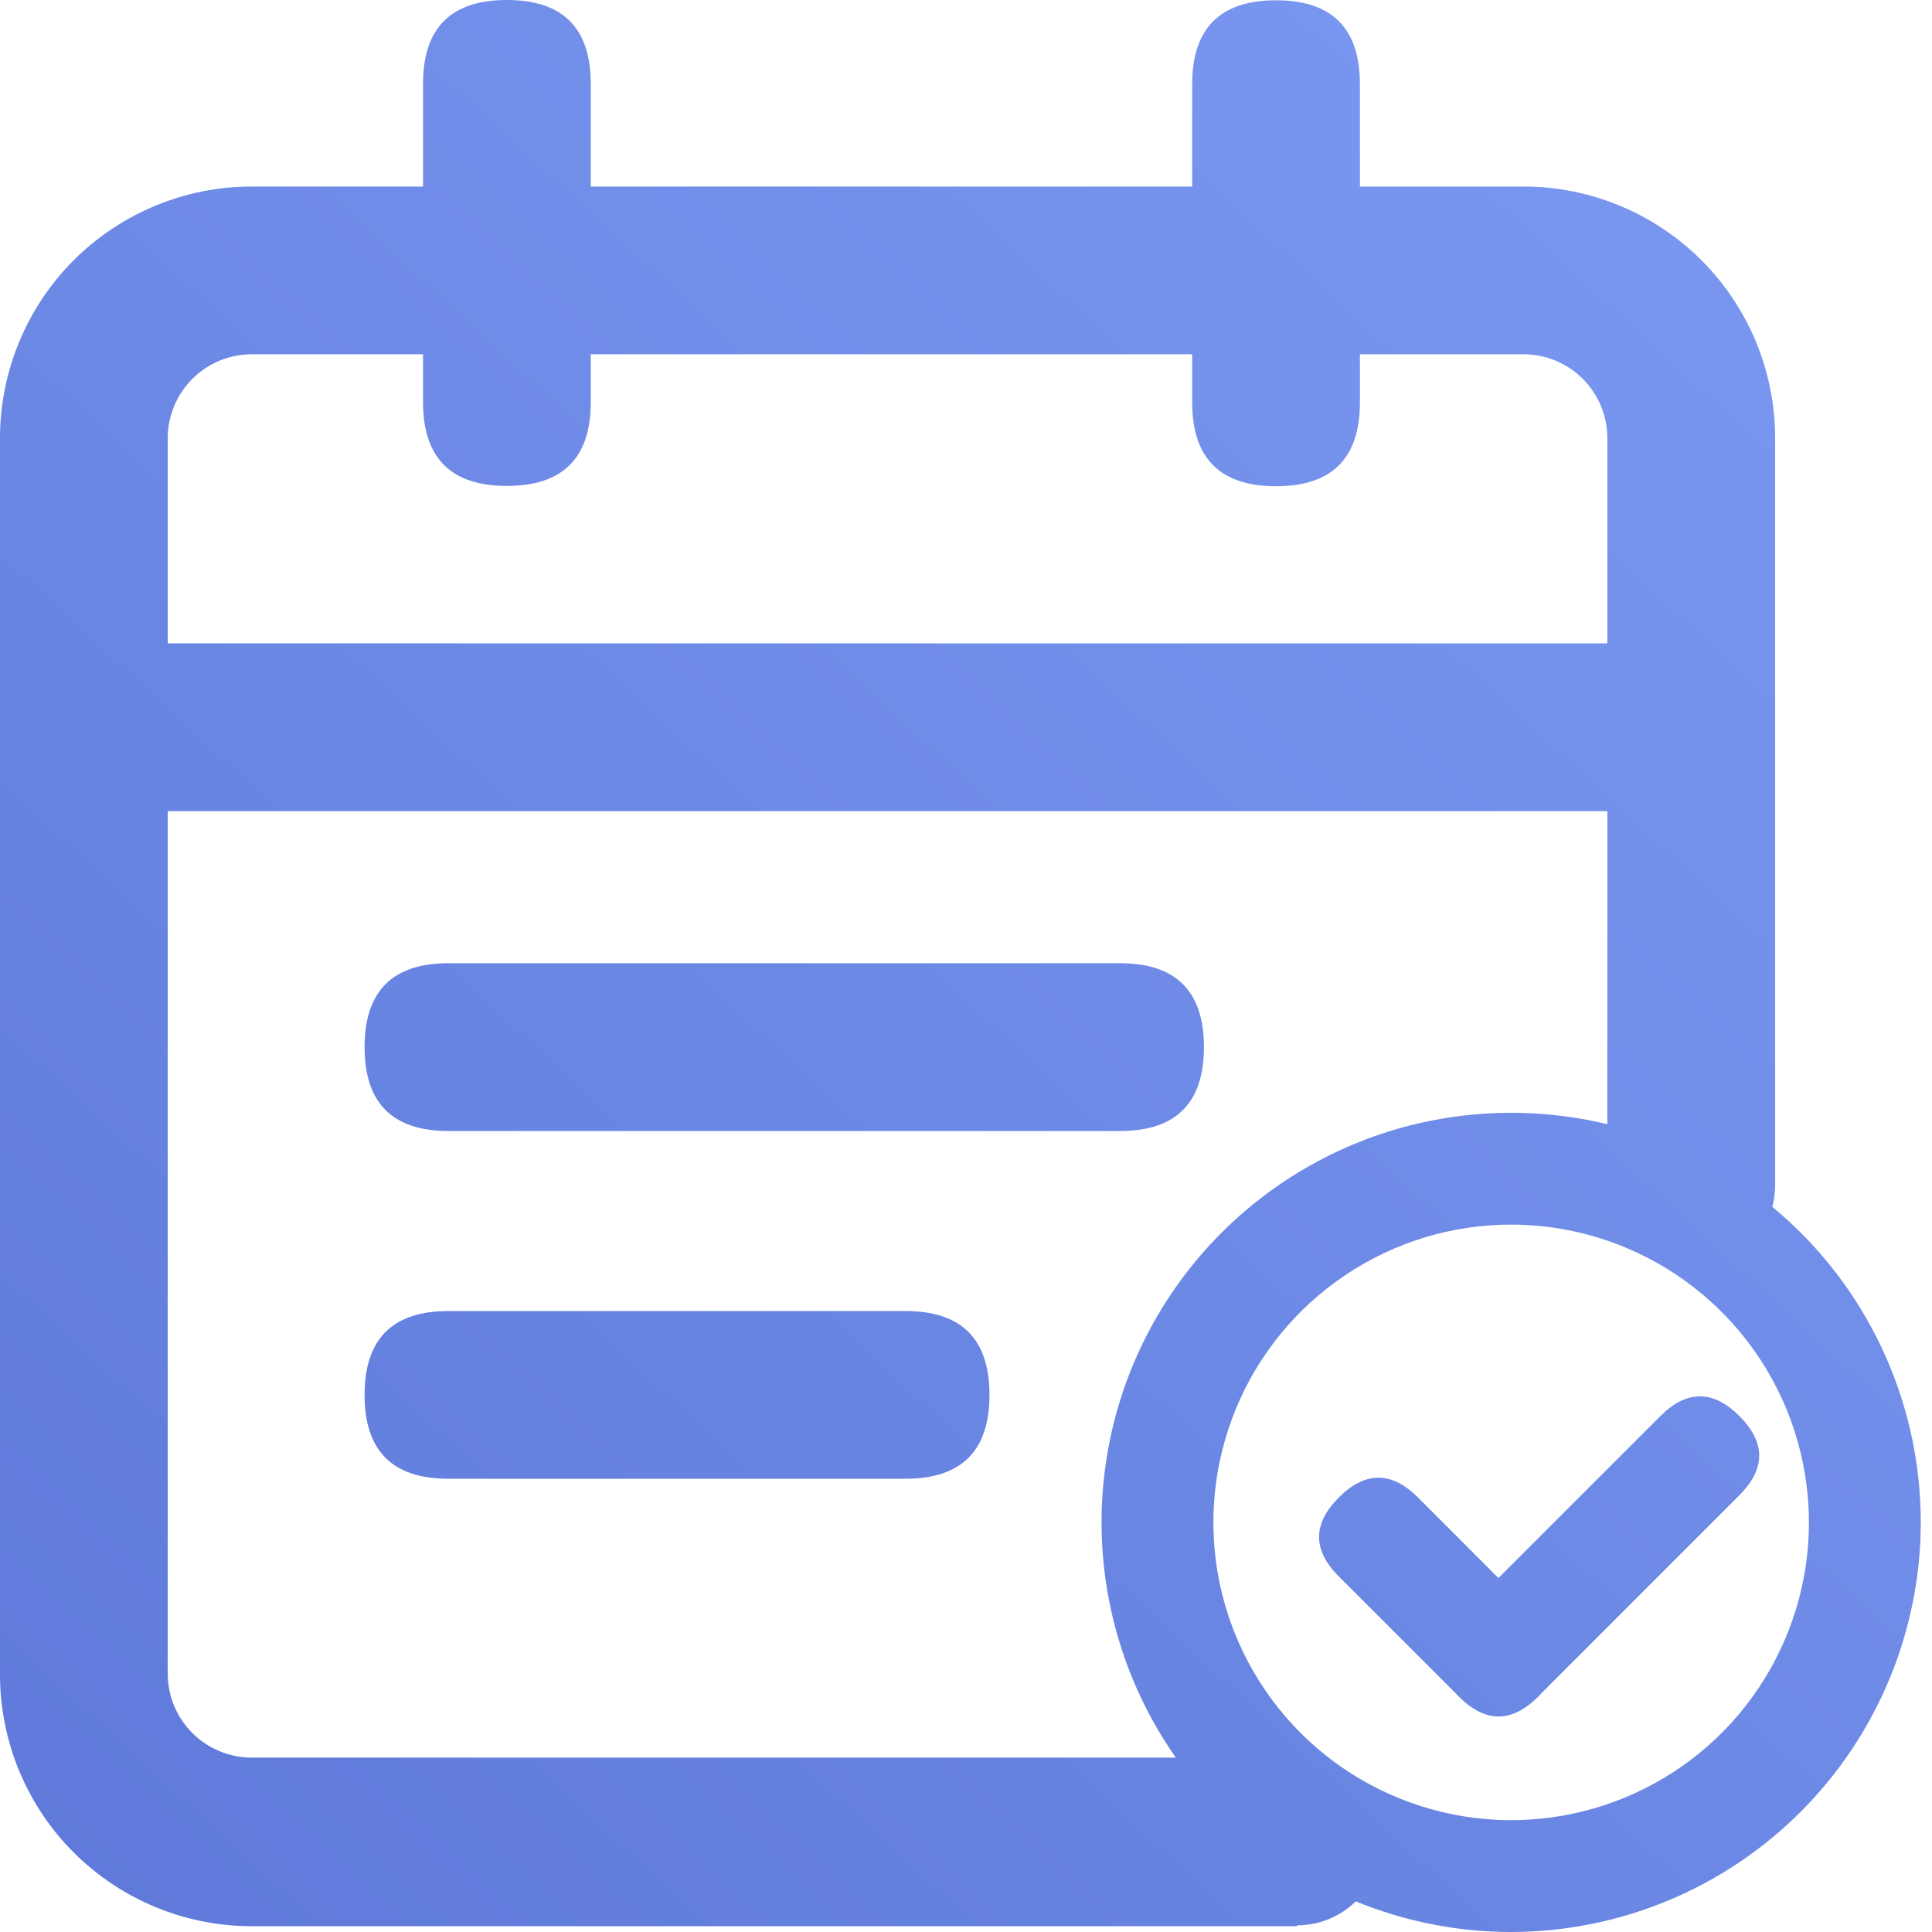 <svg width="27" height="27" viewBox="0 0 27 27" fill="none" xmlns="http://www.w3.org/2000/svg">
<g filter="url(#filter0_i_6_3204)">
<path fill-rule="evenodd" clip-rule="evenodd" d="M5.912 4.951V5.619C5.912 6.4 6.302 6.791 7.084 6.791C7.865 6.791 8.256 6.4 8.256 5.619V4.951H16.661V5.623C16.661 6.405 17.052 6.795 17.833 6.795C18.614 6.795 19.005 6.405 19.005 5.623V4.951H21.291C21.602 4.951 21.9 5.075 22.12 5.295C22.34 5.515 22.463 5.813 22.463 6.124V8.991H2.344V6.124C2.344 5.813 2.468 5.515 2.688 5.295C2.908 5.075 3.206 4.951 3.517 4.951H5.912ZM8.256 2.607H16.661V1.177C16.661 0.395 17.052 0.004 17.833 0.004C18.614 0.004 19.005 0.395 19.005 1.177V2.607H21.291C22.224 2.607 23.119 2.978 23.778 3.637C24.438 4.297 24.808 5.191 24.808 6.124V16.564C24.808 16.667 24.794 16.768 24.768 16.866C25.194 17.218 25.568 17.631 25.878 18.095C26.507 19.037 26.843 20.143 26.843 21.276C26.841 22.793 26.237 24.248 25.164 25.321C24.091 26.394 22.636 26.998 21.119 27C20.37 27 19.633 26.853 18.947 26.572C18.728 26.787 18.433 26.907 18.126 26.907V26.919H3.517C2.584 26.919 1.69 26.548 1.03 25.889C0.371 25.229 0 24.335 0 23.402V6.124C0 5.191 0.371 4.297 1.03 3.637C1.69 2.978 2.584 2.607 3.517 2.607H5.912V1.172C5.912 0.391 6.302 0 7.084 0C7.865 0 8.256 0.391 8.256 1.172V2.607ZM16.432 24.563C16.193 24.222 15.991 23.855 15.83 23.466C15.397 22.42 15.284 21.269 15.504 20.159C15.725 19.048 16.27 18.028 17.071 17.228C17.872 16.427 18.892 15.882 20.002 15.661C20.82 15.499 21.66 15.517 22.463 15.711V11.336H2.344V23.39C2.344 23.701 2.468 24 2.688 24.219C2.797 24.328 2.926 24.415 3.068 24.473C3.21 24.532 3.363 24.563 3.517 24.563H16.432ZM15.652 13.461H6.267C5.485 13.461 5.095 13.852 5.095 14.634C5.095 15.415 5.485 15.806 6.267 15.806H15.652C16.434 15.806 16.825 15.415 16.825 14.634C16.825 13.852 16.434 13.461 15.652 13.461ZM6.267 18.322H12.655C13.437 18.322 13.828 18.712 13.828 19.494C13.828 20.276 13.437 20.666 12.655 20.666H6.267C5.485 20.666 5.095 20.276 5.095 19.494C5.095 18.712 5.485 18.322 6.267 18.322ZM18.807 17.816C19.491 17.358 20.296 17.114 21.119 17.114C22.222 17.115 23.28 17.554 24.06 18.334C24.84 19.114 25.279 20.172 25.28 21.276C25.28 22.099 25.036 22.903 24.579 23.587C24.122 24.272 23.471 24.805 22.711 25.12C21.951 25.435 21.114 25.518 20.307 25.357C19.5 25.196 18.758 24.8 18.176 24.218C17.594 23.636 17.198 22.895 17.037 22.087C16.877 21.28 16.959 20.444 17.274 19.683C17.589 18.923 18.122 18.273 18.807 17.816ZM20.58 23.869C20.885 24.07 21.19 24.017 21.496 23.712C21.517 23.691 21.536 23.671 21.555 23.65L24.309 20.895C24.677 20.527 24.677 20.159 24.309 19.79C23.941 19.422 23.572 19.422 23.204 19.79L20.941 22.053L19.816 20.927C19.448 20.559 19.079 20.559 18.711 20.927C18.342 21.296 18.342 21.664 18.711 22.032L20.361 23.682C20.37 23.692 20.379 23.701 20.388 23.711C20.452 23.775 20.516 23.827 20.58 23.869Z" fill="url(#paint0_linear_6_3204)"/>
</g>
<defs>
<filter id="filter0_i_6_3204" x="0" y="0" width="26.843" height="27" filterUnits="userSpaceOnUse" color-interpolation-filters="sRGB">
<feFlood flood-opacity="0" result="BackgroundImageFix"/>
<feBlend mode="normal" in="SourceGraphic" in2="BackgroundImageFix" result="shape"/>
<feColorMatrix in="SourceAlpha" type="matrix" values="0 0 0 0 0 0 0 0 0 0 0 0 0 0 0 0 0 0 127 0" result="hardAlpha"/>
<feOffset/>
<feGaussianBlur stdDeviation="0.5"/>
<feComposite in2="hardAlpha" operator="arithmetic" k2="-1" k3="1"/>
<feColorMatrix type="matrix" values="0 0 0 0 1 0 0 0 0 1 0 0 0 0 1 0 0 0 1 0"/>
<feBlend mode="normal" in2="shape" result="effect1_innerShadow_6_3204"/>
</filter>
<linearGradient id="paint0_linear_6_3204" x1="1.299" y1="26.625" x2="24.299" y2="1.625" gradientUnits="userSpaceOnUse">
<stop stop-color="#5F7ADA"/>
<stop offset="1" stop-color="#7A98F1"/>
</linearGradient>
</defs>
</svg>

